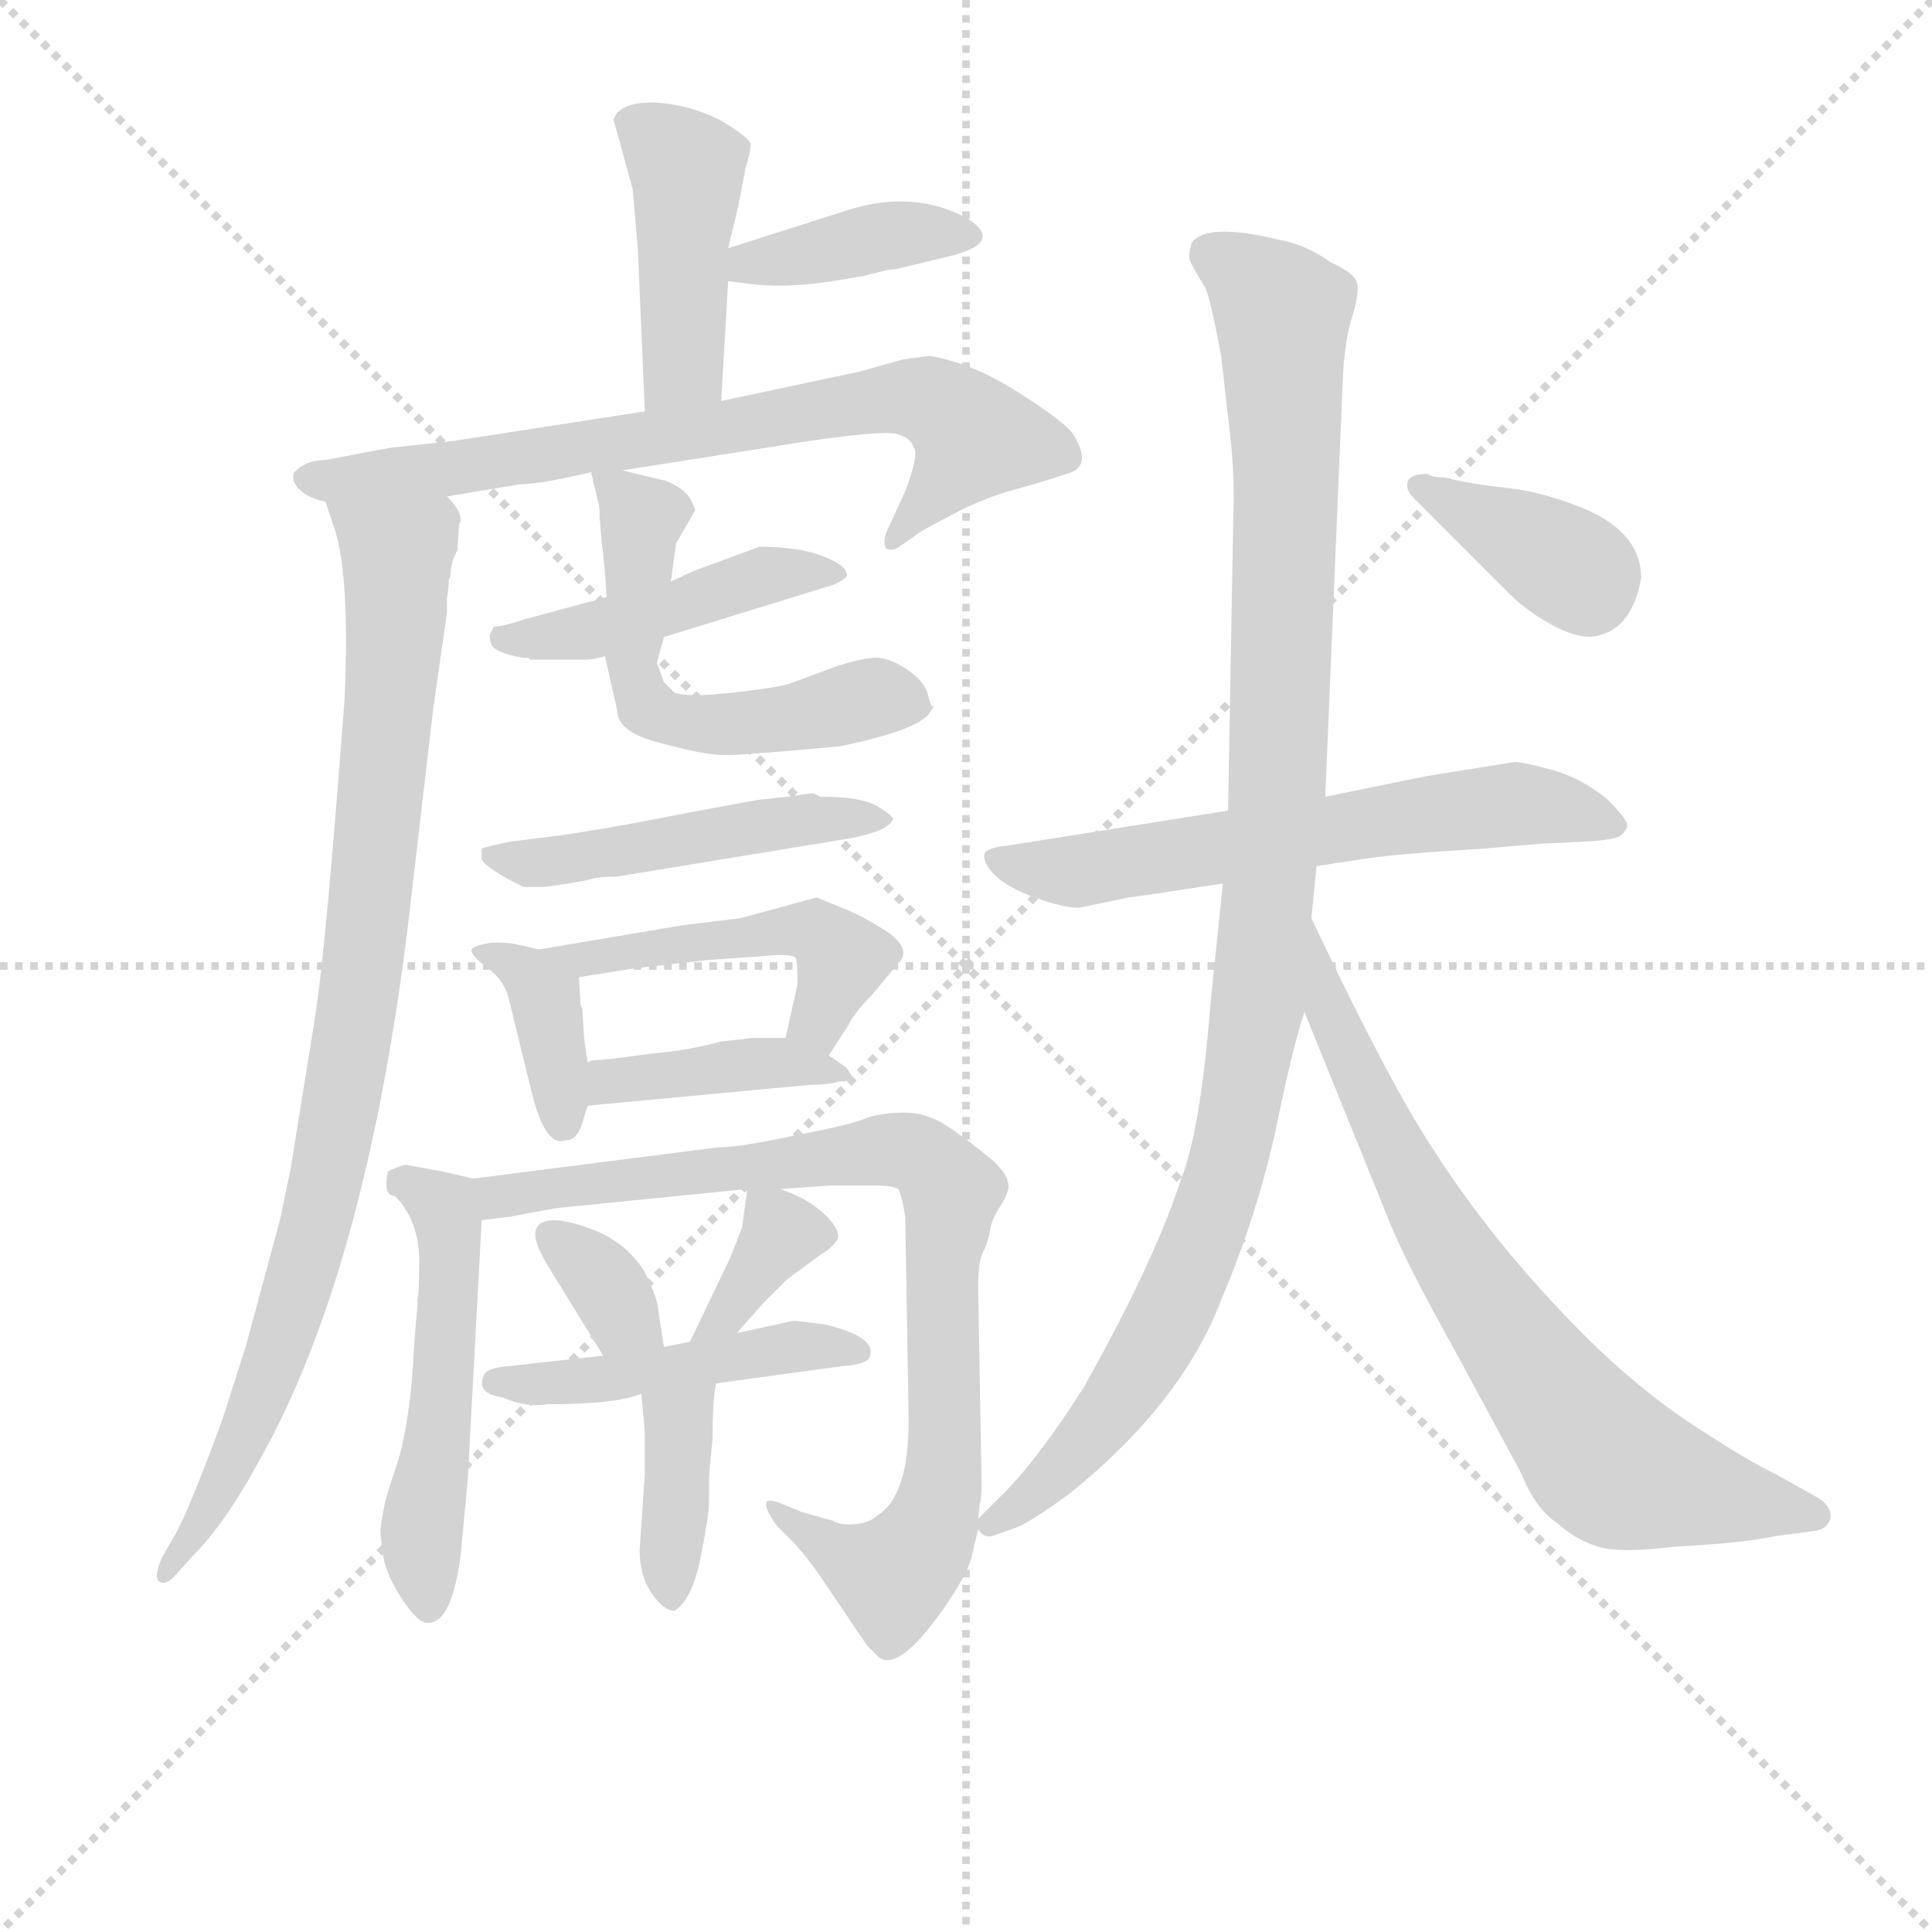 <svg version="1.1" viewBox="0 0 1024 1024" xmlns="http://www.w3.org/2000/svg">
  <g stroke="lightgray" stroke-dasharray="1,1" stroke-width="1" transform="scale(4, 4)">
    <line x1="0" y1="0" x2="256" y2="256"></line>
    <line x1="256" y1="0" x2="0" y2="256"></line>
    <line x1="128" y1="0" x2="128" y2="256"></line>
    <line x1="0" y1="128" x2="256" y2="128"></line>
  </g>
<g transform="scale(0.92, -0.92) translate(60, -900)">
   <style type="text/css">
    @keyframes keyframes0 {
      from {
       stroke: blue;
       stroke-dashoffset: 433;
       stroke-width: 128;
       }
       58% {
       animation-timing-function: step-end;
       stroke: blue;
       stroke-dashoffset: 0;
       stroke-width: 128;
       }
       to {
       stroke: black;
       stroke-width: 1024;
       }
       }
       #make-me-a-hanzi-animation-0 {
         animation: keyframes0 0.602s both;
         animation-delay: 0s;
         animation-timing-function: linear;
       }
    @keyframes keyframes1 {
      from {
       stroke: blue;
       stroke-dashoffset: 388;
       stroke-width: 128;
       }
       56% {
       animation-timing-function: step-end;
       stroke: blue;
       stroke-dashoffset: 0;
       stroke-width: 128;
       }
       to {
       stroke: black;
       stroke-width: 1024;
       }
       }
       #make-me-a-hanzi-animation-1 {
         animation: keyframes1 0.566s both;
         animation-delay: 0.602s;
         animation-timing-function: linear;
       }
    @keyframes keyframes2 {
      from {
       stroke: blue;
       stroke-dashoffset: 726;
       stroke-width: 128;
       }
       70% {
       animation-timing-function: step-end;
       stroke: blue;
       stroke-dashoffset: 0;
       stroke-width: 128;
       }
       to {
       stroke: black;
       stroke-width: 1024;
       }
       }
       #make-me-a-hanzi-animation-2 {
         animation: keyframes2 0.841s both;
         animation-delay: 1.168s;
         animation-timing-function: linear;
       }
    @keyframes keyframes3 {
      from {
       stroke: blue;
       stroke-dashoffset: 909;
       stroke-width: 128;
       }
       75% {
       animation-timing-function: step-end;
       stroke: blue;
       stroke-dashoffset: 0;
       stroke-width: 128;
       }
       to {
       stroke: black;
       stroke-width: 1024;
       }
       }
       #make-me-a-hanzi-animation-3 {
         animation: keyframes3 0.99s both;
         animation-delay: 2.009s;
         animation-timing-function: linear;
       }
    @keyframes keyframes4 {
      from {
       stroke: blue;
       stroke-dashoffset: 455;
       stroke-width: 128;
       }
       60% {
       animation-timing-function: step-end;
       stroke: blue;
       stroke-dashoffset: 0;
       stroke-width: 128;
       }
       to {
       stroke: black;
       stroke-width: 1024;
       }
       }
       #make-me-a-hanzi-animation-4 {
         animation: keyframes4 0.62s both;
         animation-delay: 2.999s;
         animation-timing-function: linear;
       }
    @keyframes keyframes5 {
      from {
       stroke: blue;
       stroke-dashoffset: 564;
       stroke-width: 128;
       }
       65% {
       animation-timing-function: step-end;
       stroke: blue;
       stroke-dashoffset: 0;
       stroke-width: 128;
       }
       to {
       stroke: black;
       stroke-width: 1024;
       }
       }
       #make-me-a-hanzi-animation-5 {
         animation: keyframes5 0.709s both;
         animation-delay: 3.619s;
         animation-timing-function: linear;
       }
    @keyframes keyframes6 {
      from {
       stroke: blue;
       stroke-dashoffset: 485;
       stroke-width: 128;
       }
       61% {
       animation-timing-function: step-end;
       stroke: blue;
       stroke-dashoffset: 0;
       stroke-width: 128;
       }
       to {
       stroke: black;
       stroke-width: 1024;
       }
       }
       #make-me-a-hanzi-animation-6 {
         animation: keyframes6 0.645s both;
         animation-delay: 4.328s;
         animation-timing-function: linear;
       }
    @keyframes keyframes7 {
      from {
       stroke: blue;
       stroke-dashoffset: 372;
       stroke-width: 128;
       }
       55% {
       animation-timing-function: step-end;
       stroke: blue;
       stroke-dashoffset: 0;
       stroke-width: 128;
       }
       to {
       stroke: black;
       stroke-width: 1024;
       }
       }
       #make-me-a-hanzi-animation-7 {
         animation: keyframes7 0.553s both;
         animation-delay: 4.973s;
         animation-timing-function: linear;
       }
    @keyframes keyframes8 {
      from {
       stroke: blue;
       stroke-dashoffset: 480;
       stroke-width: 128;
       }
       61% {
       animation-timing-function: step-end;
       stroke: blue;
       stroke-dashoffset: 0;
       stroke-width: 128;
       }
       to {
       stroke: black;
       stroke-width: 1024;
       }
       }
       #make-me-a-hanzi-animation-8 {
         animation: keyframes8 0.641s both;
         animation-delay: 5.525s;
         animation-timing-function: linear;
       }
    @keyframes keyframes9 {
      from {
       stroke: blue;
       stroke-dashoffset: 402;
       stroke-width: 128;
       }
       57% {
       animation-timing-function: step-end;
       stroke: blue;
       stroke-dashoffset: 0;
       stroke-width: 128;
       }
       to {
       stroke: black;
       stroke-width: 1024;
       }
       }
       #make-me-a-hanzi-animation-9 {
         animation: keyframes9 0.577s both;
         animation-delay: 6.166s;
         animation-timing-function: linear;
       }
    @keyframes keyframes10 {
      from {
       stroke: blue;
       stroke-dashoffset: 516;
       stroke-width: 128;
       }
       63% {
       animation-timing-function: step-end;
       stroke: blue;
       stroke-dashoffset: 0;
       stroke-width: 128;
       }
       to {
       stroke: black;
       stroke-width: 1024;
       }
       }
       #make-me-a-hanzi-animation-10 {
         animation: keyframes10 0.67s both;
         animation-delay: 6.743s;
         animation-timing-function: linear;
       }
    @keyframes keyframes11 {
      from {
       stroke: blue;
       stroke-dashoffset: 842;
       stroke-width: 128;
       }
       73% {
       animation-timing-function: step-end;
       stroke: blue;
       stroke-dashoffset: 0;
       stroke-width: 128;
       }
       to {
       stroke: black;
       stroke-width: 1024;
       }
       }
       #make-me-a-hanzi-animation-11 {
         animation: keyframes11 0.935s both;
         animation-delay: 7.413s;
         animation-timing-function: linear;
       }
    @keyframes keyframes12 {
      from {
       stroke: blue;
       stroke-dashoffset: 336;
       stroke-width: 128;
       }
       52% {
       animation-timing-function: step-end;
       stroke: blue;
       stroke-dashoffset: 0;
       stroke-width: 128;
       }
       to {
       stroke: black;
       stroke-width: 1024;
       }
       }
       #make-me-a-hanzi-animation-12 {
         animation: keyframes12 0.523s both;
         animation-delay: 8.348s;
         animation-timing-function: linear;
       }
    @keyframes keyframes13 {
      from {
       stroke: blue;
       stroke-dashoffset: 356;
       stroke-width: 128;
       }
       54% {
       animation-timing-function: step-end;
       stroke: blue;
       stroke-dashoffset: 0;
       stroke-width: 128;
       }
       to {
       stroke: black;
       stroke-width: 1024;
       }
       }
       #make-me-a-hanzi-animation-13 {
         animation: keyframes13 0.54s both;
         animation-delay: 8.872s;
         animation-timing-function: linear;
       }
    @keyframes keyframes14 {
      from {
       stroke: blue;
       stroke-dashoffset: 467;
       stroke-width: 128;
       }
       60% {
       animation-timing-function: step-end;
       stroke: blue;
       stroke-dashoffset: 0;
       stroke-width: 128;
       }
       to {
       stroke: black;
       stroke-width: 1024;
       }
       }
       #make-me-a-hanzi-animation-14 {
         animation: keyframes14 0.63s both;
         animation-delay: 9.411s;
         animation-timing-function: linear;
       }
    @keyframes keyframes15 {
      from {
       stroke: blue;
       stroke-dashoffset: 381;
       stroke-width: 128;
       }
       55% {
       animation-timing-function: step-end;
       stroke: blue;
       stroke-dashoffset: 0;
       stroke-width: 128;
       }
       to {
       stroke: black;
       stroke-width: 1024;
       }
       }
       #make-me-a-hanzi-animation-15 {
         animation: keyframes15 0.56s both;
         animation-delay: 10.042s;
         animation-timing-function: linear;
       }
    @keyframes keyframes16 {
      from {
       stroke: blue;
       stroke-dashoffset: 616;
       stroke-width: 128;
       }
       67% {
       animation-timing-function: step-end;
       stroke: blue;
       stroke-dashoffset: 0;
       stroke-width: 128;
       }
       to {
       stroke: black;
       stroke-width: 1024;
       }
       }
       #make-me-a-hanzi-animation-16 {
         animation: keyframes16 0.751s both;
         animation-delay: 10.602s;
         animation-timing-function: linear;
       }
    @keyframes keyframes17 {
      from {
       stroke: blue;
       stroke-dashoffset: 1058;
       stroke-width: 128;
       }
       77% {
       animation-timing-function: step-end;
       stroke: blue;
       stroke-dashoffset: 0;
       stroke-width: 128;
       }
       to {
       stroke: black;
       stroke-width: 1024;
       }
       }
       #make-me-a-hanzi-animation-17 {
         animation: keyframes17 1.111s both;
         animation-delay: 11.353s;
         animation-timing-function: linear;
       }
    @keyframes keyframes18 {
      from {
       stroke: blue;
       stroke-dashoffset: 721;
       stroke-width: 128;
       }
       70% {
       animation-timing-function: step-end;
       stroke: blue;
       stroke-dashoffset: 0;
       stroke-width: 128;
       }
       to {
       stroke: black;
       stroke-width: 1024;
       }
       }
       #make-me-a-hanzi-animation-18 {
         animation: keyframes18 0.837s both;
         animation-delay: 12.464s;
         animation-timing-function: linear;
       }
    @keyframes keyframes19 {
      from {
       stroke: blue;
       stroke-dashoffset: 373;
       stroke-width: 128;
       }
       55% {
       animation-timing-function: step-end;
       stroke: blue;
       stroke-dashoffset: 0;
       stroke-width: 128;
       }
       to {
       stroke: black;
       stroke-width: 1024;
       }
       }
       #make-me-a-hanzi-animation-19 {
         animation: keyframes19 0.554s both;
         animation-delay: 13.301s;
         animation-timing-function: linear;
       }
</style>
<path d="M 355.5 669.0 L 359.5 738.0 L 359.5 757.0 L 365.5 782.0 L 369.5 803.0 Q 372.5 813.0 372.5 817.0 Q 371.5 821.0 354.5 831.0 Q 336.5 840.0 316.5 841.0 Q 296.5 841.0 293.5 831.0 L 304.5 791.0 L 307.5 756.0 L 311.5 663.0 C 312.5 633.0 353.5 639.0 355.5 669.0 Z" fill="lightgray"></path> 
<path d="M 359.5 738.0 L 375.5 736.0 Q 397.5 734.0 425.5 739.0 L 437.5 741.0 L 449.5 744.0 Q 453.5 745.0 456.5 745.0 L 485.5 752.0 Q 519.5 760.0 497.5 774.0 Q 466.5 791.0 428.5 779.0 L 359.5 757.0 C 330.5 748.0 329.5 742.0 359.5 738.0 Z" fill="lightgray"></path> 
<path d="M 197.5 614.0 L 239.5 621.0 Q 251.5 621.0 280.5 628.0 L 298.5 629.0 L 406.5 646.0 Q 448.5 652.0 456.5 650.0 Q 464.5 648.0 466.5 642.0 Q 469.5 638.0 461.5 617.0 L 450.5 593.0 Q 448.5 587.0 450.5 584.0 Q 454.5 582.0 459.5 586.0 L 469.5 593.0 Q 470.5 594.0 488.5 603.5 Q 506.5 613.0 523.0 617.5 Q 539.5 622.0 554.5 627.0 Q 570.5 631.0 557.5 651.0 Q 550.5 659.0 525.0 675.0 Q 499.5 691.0 475.5 695.0 L 460.5 693.0 L 435.5 686.0 L 355.5 669.0 L 311.5 663.0 L 201.5 646.0 L 164.5 642.0 L 127.5 635.0 Q 116.5 635.0 109.5 628.0 Q 107.5 623.0 112.5 618.0 Q 117.5 613.0 127.5 611.0 L 197.5 614.0 Z" fill="lightgray"></path> 
<path d="M 198.5 563.0 L 198.5 566.0 L 199.5 568.0 Q 199.5 576.0 203.5 583.0 L 204.5 598.0 L 205.5 600.0 Q 205.5 606.0 197.5 614.0 C 186.5 642.0 118.5 640.0 127.5 611.0 L 133.5 593.0 Q 141.5 565.0 138.5 497.0 Q 127.5 351.0 121.5 314.0 L 107.5 227.0 L 101.5 198.0 L 81.5 124.0 L 72.5 96.0 Q 68.5 82.0 57.5 54.0 Q 46.5 26.0 41.5 17.0 L 33.5 3.0 Q 28.5 -8.0 31.5 -11.0 Q 35.5 -14.0 41.5 -7.0 L 50.5 3.0 Q 69.5 22.0 88.5 57.0 Q 153.5 171.0 177.5 388.0 L 189.5 491.0 L 197.5 547.0 L 197.5 555.0 L 198.5 563.0 Z" fill="lightgray"></path> 
<path d="M 289.5 556.0 L 241.5 543.0 Q 229.5 539.0 224.5 539.0 L 222.5 535.0 Q 221.5 534.0 223.0 529.0 Q 224.5 524.0 241.5 521.0 L 244.5 521.0 L 245.5 520.0 L 277.5 520.0 Q 282.5 520.0 288.5 522.0 L 322.5 533.0 L 416.5 562.0 Q 418.5 562.0 424.0 565.0 Q 429.5 568.0 427.5 570.0 Q 426.5 575.0 413.0 580.0 Q 399.5 585.0 377.5 585.0 L 339.5 571.0 L 326.5 565.0 L 289.5 556.0 Z" fill="lightgray"></path> 
<path d="M 280.5 628.0 L 284.5 611.0 Q 285.5 609.0 285.5 601.0 L 286.5 589.0 Q 288.5 574.0 289.5 556.0 L 288.5 522.0 L 295.5 491.0 Q 295.5 478.0 320.5 472.0 Q 345.5 465.0 357.5 465.0 Q 369.5 465.0 423.5 470.0 Q 472.5 480.0 476.5 491.0 Q 478.5 493.0 477.5 493.0 Q 476.5 492.0 474.5 500.0 Q 472.5 508.0 461.5 515.0 Q 450.5 522.0 442.5 521.0 Q 433.5 520.0 421.5 516.0 L 394.5 506.0 Q 388.5 504.0 362.5 501.0 Q 336.5 498.0 328.5 501.0 L 322.5 507.0 L 318.5 518.0 Q 318.5 519.0 322.5 533.0 L 326.5 565.0 L 329.5 587.0 L 340.5 606.0 Q 340.5 607.0 337.5 613.0 Q 333.5 619.0 323.5 623.0 L 298.5 629.0 C 279.5 634.0 279.5 634.0 280.5 628.0 Z" fill="lightgray"></path> 
<path d="M 241.5 389.0 L 253.5 389.0 L 267.5 391.0 L 278.5 393.0 Q 284.5 395.0 295.5 395.0 L 429.5 417.0 Q 451.5 421.0 454.5 428.0 Q 454.5 430.0 445.5 435.5 Q 436.5 441.0 412.5 441.0 L 408.5 443.0 L 407.5 443.0 L 393.5 441.0 L 375.5 439.0 L 337.5 432.0 Q 277.5 420.0 248.5 417.0 L 233.5 415.0 Q 218.5 412.0 217.5 411.0 L 217.5 405.0 Q 219.5 400.0 241.5 389.0 Z" fill="lightgray"></path> 
<path d="M 265.5 243.0 Q 272.5 243.0 275.5 253.0 L 278.5 263.0 L 278.5 288.0 L 276.5 302.0 L 275.5 319.0 L 274.5 321.0 L 273.5 337.0 C 272.5 348.0 272.5 348.0 250.5 353.0 L 237.5 356.0 Q 233.5 357.0 224.5 357.0 Q 214.5 356.0 211.5 353.0 Q 211.5 349.0 221.5 342.0 Q 231.5 334.0 233.5 323.0 L 245.5 274.0 Q 253.5 239.0 265.5 243.0 Z" fill="lightgray"></path> 
<path d="M 417.5 292.0 L 428.5 309.0 Q 432.5 317.0 442.5 327.0 L 457.5 345.0 Q 465.5 353.0 451.5 363.0 Q 437.5 372.0 427.5 376.0 L 410.5 383.0 L 366.5 371.0 L 333.5 367.0 L 250.5 353.0 C 220.5 348.0 243.5 332.0 273.5 337.0 L 304.5 342.0 L 348.5 347.0 L 377.5 349.0 Q 396.5 351.0 398.5 348.0 Q 399.5 344.0 399.5 333.0 L 392.5 302.0 C 385.5 273.0 401.5 267.0 417.5 292.0 Z" fill="lightgray"></path> 
<path d="M 278.5 263.0 L 406.5 275.0 Q 417.5 275.0 423.5 277.0 L 426.5 277.0 Q 430.5 279.0 430.5 280.0 Q 430.5 281.0 427.5 285.0 L 417.5 292.0 L 392.5 302.0 L 373.5 302.0 L 355.5 300.0 Q 337.5 295.0 315.5 293.0 L 292.5 290.0 L 280.5 289.0 L 278.5 288.0 C 249.5 281.0 248.5 260.0 278.5 263.0 Z" fill="lightgray"></path> 
<path d="M 212.5 221.0 L 195.5 225.0 L 173.5 229.0 Q 166.5 227.0 163.5 225.0 Q 160.5 211.0 167.5 211.0 Q 180.5 198.0 181.5 176.0 Q 181.5 154.0 180.5 152.0 L 180.5 147.0 L 179.5 137.0 L 178.5 123.0 Q 176.5 83.0 169.5 59.0 Q 161.5 35.0 161.5 33.0 L 159.5 22.0 L 159.5 21.0 Q 158.5 19.0 160.5 6.0 Q 161.5 -6.0 171.5 -21.0 Q 180.5 -35.0 186.5 -35.0 Q 200.5 -35.0 205.5 5.0 L 209.5 48.0 L 217.5 197.0 C 218.5 220.0 218.5 220.0 212.5 221.0 Z" fill="lightgray"></path> 
<path d="M 353.5 239.0 L 212.5 221.0 C 182.5 217.0 187.5 193.0 217.5 197.0 L 233.5 199.0 L 260.5 204.0 L 370.5 215.0 L 389.5 215.0 L 418.5 217.0 L 442.5 217.0 Q 454.5 217.0 457.5 215.0 Q 459.5 212.0 461.5 199.0 L 463.5 82.0 Q 463.5 38.0 445.5 27.0 Q 441.5 23.0 433.5 22.0 Q 424.5 21.0 419.5 24.0 L 401.5 29.0 L 399.5 30.0 L 389.5 34.0 Q 381.5 37.0 381.5 34.0 Q 380.5 31.0 387.5 21.0 L 395.5 13.0 Q 404.5 4.0 414.5 -11.0 L 439.5 -48.0 L 445.5 -54.0 Q 456.5 -65.0 483.5 -27.0 Q 496.5 -8.0 499.5 2.0 L 503.5 19.0 L 503.5 25.0 L 504.5 34.0 Q 505.5 36.0 505.5 46.0 L 503.5 159.0 Q 503.5 173.0 506.5 179.0 Q 509.5 185.0 510.5 192.0 Q 511.5 198.0 517.5 207.0 Q 522.5 216.0 520.5 219.0 Q 520.5 223.0 512.5 231.0 Q 495.5 245.0 484.5 252.0 Q 473.5 259.0 461.5 259.0 Q 448.5 259.0 439.5 256.0 Q 430.5 252.0 398.5 246.0 Q 366.5 239.0 353.5 239.0 Z" fill="lightgray"></path> 
<path d="M 322.5 124.0 L 319.5 143.0 Q 319.5 151.0 311.5 167.0 Q 302.5 182.0 285.5 190.0 Q 268.5 197.0 259.5 197.0 Q 239.5 197.0 255.5 171.0 L 287.5 119.0 C 303.5 93.0 327.5 94.0 322.5 124.0 Z" fill="lightgray"></path> 
<path d="M 370.5 215.0 L 367.5 193.0 Q 366.5 190.0 360.5 175.0 L 337.5 127.0 C 324.5 100.0 344.5 110.0 364.5 132.0 L 379.5 149.0 L 393.5 163.0 L 412.5 177.0 Q 419.5 181.0 422.5 186.0 Q 424.5 191.0 415.5 200.0 Q 406.5 209.0 389.5 215.0 C 371.5 222.0 371.5 222.0 370.5 215.0 Z" fill="lightgray"></path> 
<path d="M 337.5 127.0 L 322.5 124.0 L 287.5 119.0 L 233.5 113.0 Q 219.5 112.0 218.5 107.0 Q 214.5 97.0 229.5 95.0 Q 242.5 89.0 255.5 91.0 Q 294.5 91.0 309.5 97.0 L 352.5 103.0 L 425.5 113.0 Q 441.5 114.0 441.5 120.0 Q 443.5 130.0 415.5 137.0 L 398.5 139.0 L 396.5 139.0 L 364.5 132.0 L 337.5 127.0 Z" fill="lightgray"></path> 
<path d="M 309.5 97.0 L 311.5 75.0 L 311.5 51.0 L 308.5 7.0 Q 308.5 -8.0 315.5 -18.0 Q 322.5 -28.0 328.5 -28.0 Q 338.5 -22.0 343.5 2.0 Q 348.5 27.0 348.5 35.0 L 348.5 50.0 L 350.5 71.0 Q 350.5 93.0 352.5 103.0 C 357.5 133.0 306.5 127.0 309.5 97.0 Z" fill="lightgray"></path> 
<path d="M 698.5 401.0 L 724.5 405.0 Q 742.5 408.0 793.5 411.0 L 828.5 414.0 L 850.5 415.0 Q 870.5 416.0 873.5 418.5 Q 876.5 421.0 877.5 424.0 Q 878.5 427.0 865.5 440.0 Q 850.5 452.0 834.0 456.5 Q 817.5 461.0 812.5 461.0 L 762.5 453.0 L 703.5 441.0 L 647.5 433.0 L 521.5 413.0 Q 510.5 412.0 507.5 409.0 Q 505.5 404.0 512.5 396.5 Q 519.5 389.0 536.0 383.0 Q 552.5 377.0 561.5 377.0 L 590.5 383.0 Q 592.5 383.0 644.5 391.0 L 698.5 401.0 Z" fill="lightgray"></path> 
<path d="M 503.5 19.0 Q 506.5 14.0 511.5 15.0 L 525.5 20.0 Q 533.5 23.0 555.5 39.0 Q 620.5 91.0 643.5 151.0 Q 663.5 198.0 674.5 247.0 Q 684.5 296.0 691.5 317.0 L 695.5 371.0 L 698.5 401.0 L 703.5 441.0 L 713.5 679.0 Q 714.5 705.0 719.5 719.0 Q 723.5 733.0 721.5 738.0 Q 719.5 743.0 706.5 749.0 Q 692.5 759.0 676.5 762.0 Q 634.5 772.0 626.5 760.0 Q 624.5 753.0 625.5 750.0 Q 626.5 747.0 634.5 734.0 Q 637.5 727.0 643.5 695.0 L 648.5 651.0 Q 651.5 626.0 650.5 602.0 L 647.5 433.0 L 644.5 391.0 L 637.5 323.0 Q 631.5 248.0 620.5 221.0 Q 605.5 174.0 564.5 101.0 Q 536.5 57.0 515.5 37.0 L 503.5 25.0 C 497.5 19.0 497.5 19.0 503.5 19.0 Z" fill="lightgray"></path> 
<path d="M 691.5 317.0 L 738.5 201.0 Q 747.5 177.0 776.5 125.0 L 816.5 51.0 Q 824.5 31.0 836.5 23.0 Q 847.5 13.0 860.5 9.0 Q 872.5 5.0 905.5 9.0 Q 944.5 11.0 962.5 15.0 L 985.5 18.0 Q 992.5 19.0 994.5 25.0 Q 995.5 32.0 987.5 37.0 L 962.5 51.0 Q 947.5 58.0 915.5 79.0 Q 883.5 100.0 852.5 131.0 Q 783.5 200.0 741.5 279.0 Q 721.5 316.0 695.5 371.0 C 682.5 398.0 680.5 345.0 691.5 317.0 Z" fill="lightgray"></path> 
<path d="M 762.5 627.0 Q 752.5 627.0 751.0 622.5 Q 749.5 618.0 754.5 613.0 L 809.5 558.0 Q 820.5 547.0 836.0 539.0 Q 851.5 531.0 861.5 534.0 Q 880.5 539.0 885.5 567.0 Q 885.5 595.0 847.5 609.0 Q 826.5 617.0 807.5 619.0 Q 788.5 621.0 771.5 625.0 Q 764.5 625.0 762.5 627.0 Z" fill="lightgray"></path> 
      <clipPath id="make-me-a-hanzi-clip-0">
      <path d="M 355.5 669.0 L 359.5 738.0 L 359.5 757.0 L 365.5 782.0 L 369.5 803.0 Q 372.5 813.0 372.5 817.0 Q 371.5 821.0 354.5 831.0 Q 336.5 840.0 316.5 841.0 Q 296.5 841.0 293.5 831.0 L 304.5 791.0 L 307.5 756.0 L 311.5 663.0 C 312.5 633.0 353.5 639.0 355.5 669.0 Z" fill="lightgray"></path>
      </clipPath>
      <path clip-path="url(#make-me-a-hanzi-clip-0)" d="M 304.5 827.0 L 335.5 803.0 L 333.5 690.0 L 317.5 671.0 " fill="none" id="make-me-a-hanzi-animation-0" stroke-dasharray="305 610" stroke-linecap="round"></path>

      <clipPath id="make-me-a-hanzi-clip-1">
      <path d="M 359.5 738.0 L 375.5 736.0 Q 397.5 734.0 425.5 739.0 L 437.5 741.0 L 449.5 744.0 Q 453.5 745.0 456.5 745.0 L 485.5 752.0 Q 519.5 760.0 497.5 774.0 Q 466.5 791.0 428.5 779.0 L 359.5 757.0 C 330.5 748.0 329.5 742.0 359.5 738.0 Z" fill="lightgray"></path>
      </clipPath>
      <path clip-path="url(#make-me-a-hanzi-clip-1)" d="M 364.5 743.0 L 372.5 749.0 L 463.5 766.0 L 492.5 762.0 " fill="none" id="make-me-a-hanzi-animation-1" stroke-dasharray="260 520" stroke-linecap="round"></path>

      <clipPath id="make-me-a-hanzi-clip-2">
      <path d="M 197.5 614.0 L 239.5 621.0 Q 251.5 621.0 280.5 628.0 L 298.5 629.0 L 406.5 646.0 Q 448.5 652.0 456.5 650.0 Q 464.5 648.0 466.5 642.0 Q 469.5 638.0 461.5 617.0 L 450.5 593.0 Q 448.5 587.0 450.5 584.0 Q 454.5 582.0 459.5 586.0 L 469.5 593.0 Q 470.5 594.0 488.5 603.5 Q 506.5 613.0 523.0 617.5 Q 539.5 622.0 554.5 627.0 Q 570.5 631.0 557.5 651.0 Q 550.5 659.0 525.0 675.0 Q 499.5 691.0 475.5 695.0 L 460.5 693.0 L 435.5 686.0 L 355.5 669.0 L 311.5 663.0 L 201.5 646.0 L 164.5 642.0 L 127.5 635.0 Q 116.5 635.0 109.5 628.0 Q 107.5 623.0 112.5 618.0 Q 117.5 613.0 127.5 611.0 L 197.5 614.0 Z" fill="lightgray"></path>
      </clipPath>
      <path clip-path="url(#make-me-a-hanzi-clip-2)" d="M 117.5 625.0 L 189.5 628.0 L 471.5 670.0 L 501.5 648.0 L 454.5 589.0 " fill="none" id="make-me-a-hanzi-animation-2" stroke-dasharray="598 1196" stroke-linecap="round"></path>

      <clipPath id="make-me-a-hanzi-clip-3">
      <path d="M 198.5 563.0 L 198.5 566.0 L 199.5 568.0 Q 199.5 576.0 203.5 583.0 L 204.5 598.0 L 205.5 600.0 Q 205.5 606.0 197.5 614.0 C 186.5 642.0 118.5 640.0 127.5 611.0 L 133.5 593.0 Q 141.5 565.0 138.5 497.0 Q 127.5 351.0 121.5 314.0 L 107.5 227.0 L 101.5 198.0 L 81.5 124.0 L 72.5 96.0 Q 68.5 82.0 57.5 54.0 Q 46.5 26.0 41.5 17.0 L 33.5 3.0 Q 28.5 -8.0 31.5 -11.0 Q 35.5 -14.0 41.5 -7.0 L 50.5 3.0 Q 69.5 22.0 88.5 57.0 Q 153.5 171.0 177.5 388.0 L 189.5 491.0 L 197.5 547.0 L 197.5 555.0 L 198.5 563.0 Z" fill="lightgray"></path>
      </clipPath>
      <path clip-path="url(#make-me-a-hanzi-clip-3)" d="M 134.5 608.0 L 169.5 580.0 L 144.5 307.0 L 122.5 195.0 L 93.5 103.0 L 55.5 21.0 L 34.5 -4.0 " fill="none" id="make-me-a-hanzi-animation-3" stroke-dasharray="781 1562" stroke-linecap="round"></path>

      <clipPath id="make-me-a-hanzi-clip-4">
      <path d="M 289.5 556.0 L 241.5 543.0 Q 229.5 539.0 224.5 539.0 L 222.5 535.0 Q 221.5 534.0 223.0 529.0 Q 224.5 524.0 241.5 521.0 L 244.5 521.0 L 245.5 520.0 L 277.5 520.0 Q 282.5 520.0 288.5 522.0 L 322.5 533.0 L 416.5 562.0 Q 418.5 562.0 424.0 565.0 Q 429.5 568.0 427.5 570.0 Q 426.5 575.0 413.0 580.0 Q 399.5 585.0 377.5 585.0 L 339.5 571.0 L 326.5 565.0 L 289.5 556.0 Z" fill="lightgray"></path>
      </clipPath>
      <path clip-path="url(#make-me-a-hanzi-clip-4)" d="M 228.5 534.0 L 280.5 536.0 L 383.5 569.0 L 422.5 570.0 " fill="none" id="make-me-a-hanzi-animation-4" stroke-dasharray="327 654" stroke-linecap="round"></path>

      <clipPath id="make-me-a-hanzi-clip-5">
      <path d="M 280.5 628.0 L 284.5 611.0 Q 285.5 609.0 285.5 601.0 L 286.5 589.0 Q 288.5 574.0 289.5 556.0 L 288.5 522.0 L 295.5 491.0 Q 295.5 478.0 320.5 472.0 Q 345.5 465.0 357.5 465.0 Q 369.5 465.0 423.5 470.0 Q 472.5 480.0 476.5 491.0 Q 478.5 493.0 477.5 493.0 Q 476.5 492.0 474.5 500.0 Q 472.5 508.0 461.5 515.0 Q 450.5 522.0 442.5 521.0 Q 433.5 520.0 421.5 516.0 L 394.5 506.0 Q 388.5 504.0 362.5 501.0 Q 336.5 498.0 328.5 501.0 L 322.5 507.0 L 318.5 518.0 Q 318.5 519.0 322.5 533.0 L 326.5 565.0 L 329.5 587.0 L 340.5 606.0 Q 340.5 607.0 337.5 613.0 Q 333.5 619.0 323.5 623.0 L 298.5 629.0 C 279.5 634.0 279.5 634.0 280.5 628.0 Z" fill="lightgray"></path>
      </clipPath>
      <path clip-path="url(#make-me-a-hanzi-clip-5)" d="M 285.5 625.0 L 309.5 602.0 L 303.5 517.0 L 316.5 488.0 L 367.5 483.0 L 441.5 498.0 L 472.5 495.0 " fill="none" id="make-me-a-hanzi-animation-5" stroke-dasharray="436 872" stroke-linecap="round"></path>

      <clipPath id="make-me-a-hanzi-clip-6">
      <path d="M 241.5 389.0 L 253.5 389.0 L 267.5 391.0 L 278.5 393.0 Q 284.5 395.0 295.5 395.0 L 429.5 417.0 Q 451.5 421.0 454.5 428.0 Q 454.5 430.0 445.5 435.5 Q 436.5 441.0 412.5 441.0 L 408.5 443.0 L 407.5 443.0 L 393.5 441.0 L 375.5 439.0 L 337.5 432.0 Q 277.5 420.0 248.5 417.0 L 233.5 415.0 Q 218.5 412.0 217.5 411.0 L 217.5 405.0 Q 219.5 400.0 241.5 389.0 Z" fill="lightgray"></path>
      </clipPath>
      <path clip-path="url(#make-me-a-hanzi-clip-6)" d="M 221.5 408.0 L 247.5 402.0 L 402.5 428.0 L 447.5 429.0 " fill="none" id="make-me-a-hanzi-animation-6" stroke-dasharray="357 714" stroke-linecap="round"></path>

      <clipPath id="make-me-a-hanzi-clip-7">
      <path d="M 265.5 243.0 Q 272.5 243.0 275.5 253.0 L 278.5 263.0 L 278.5 288.0 L 276.5 302.0 L 275.5 319.0 L 274.5 321.0 L 273.5 337.0 C 272.5 348.0 272.5 348.0 250.5 353.0 L 237.5 356.0 Q 233.5 357.0 224.5 357.0 Q 214.5 356.0 211.5 353.0 Q 211.5 349.0 221.5 342.0 Q 231.5 334.0 233.5 323.0 L 245.5 274.0 Q 253.5 239.0 265.5 243.0 Z" fill="lightgray"></path>
      </clipPath>
      <path clip-path="url(#make-me-a-hanzi-clip-7)" d="M 219.5 350.0 L 241.5 342.0 L 253.5 322.0 L 264.5 254.0 " fill="none" id="make-me-a-hanzi-animation-7" stroke-dasharray="244 488" stroke-linecap="round"></path>

      <clipPath id="make-me-a-hanzi-clip-8">
      <path d="M 417.5 292.0 L 428.5 309.0 Q 432.5 317.0 442.5 327.0 L 457.5 345.0 Q 465.5 353.0 451.5 363.0 Q 437.5 372.0 427.5 376.0 L 410.5 383.0 L 366.5 371.0 L 333.5 367.0 L 250.5 353.0 C 220.5 348.0 243.5 332.0 273.5 337.0 L 304.5 342.0 L 348.5 347.0 L 377.5 349.0 Q 396.5 351.0 398.5 348.0 Q 399.5 344.0 399.5 333.0 L 392.5 302.0 C 385.5 273.0 401.5 267.0 417.5 292.0 Z" fill="lightgray"></path>
      </clipPath>
      <path clip-path="url(#make-me-a-hanzi-clip-8)" d="M 257.5 351.0 L 279.5 346.0 L 407.5 364.0 L 424.5 347.0 L 411.5 312.0 L 413.5 301.0 " fill="none" id="make-me-a-hanzi-animation-8" stroke-dasharray="352 704" stroke-linecap="round"></path>

      <clipPath id="make-me-a-hanzi-clip-9">
      <path d="M 278.5 263.0 L 406.5 275.0 Q 417.5 275.0 423.5 277.0 L 426.5 277.0 Q 430.5 279.0 430.5 280.0 Q 430.5 281.0 427.5 285.0 L 417.5 292.0 L 392.5 302.0 L 373.5 302.0 L 355.5 300.0 Q 337.5 295.0 315.5 293.0 L 292.5 290.0 L 280.5 289.0 L 278.5 288.0 C 249.5 281.0 248.5 260.0 278.5 263.0 Z" fill="lightgray"></path>
      </clipPath>
      <path clip-path="url(#make-me-a-hanzi-clip-9)" d="M 282.5 282.0 L 298.5 277.0 L 394.5 288.0 L 426.5 281.0 " fill="none" id="make-me-a-hanzi-animation-9" stroke-dasharray="274 548" stroke-linecap="round"></path>

      <clipPath id="make-me-a-hanzi-clip-10">
      <path d="M 212.5 221.0 L 195.5 225.0 L 173.5 229.0 Q 166.5 227.0 163.5 225.0 Q 160.5 211.0 167.5 211.0 Q 180.5 198.0 181.5 176.0 Q 181.5 154.0 180.5 152.0 L 180.5 147.0 L 179.5 137.0 L 178.5 123.0 Q 176.5 83.0 169.5 59.0 Q 161.5 35.0 161.5 33.0 L 159.5 22.0 L 159.5 21.0 Q 158.5 19.0 160.5 6.0 Q 161.5 -6.0 171.5 -21.0 Q 180.5 -35.0 186.5 -35.0 Q 200.5 -35.0 205.5 5.0 L 209.5 48.0 L 217.5 197.0 C 218.5 220.0 218.5 220.0 212.5 221.0 Z" fill="lightgray"></path>
      </clipPath>
      <path clip-path="url(#make-me-a-hanzi-clip-10)" d="M 171.5 220.0 L 195.5 203.0 L 199.5 176.0 L 183.5 22.0 L 186.5 -26.0 " fill="none" id="make-me-a-hanzi-animation-10" stroke-dasharray="388 776" stroke-linecap="round"></path>

      <clipPath id="make-me-a-hanzi-clip-11">
      <path d="M 353.5 239.0 L 212.5 221.0 C 182.5 217.0 187.5 193.0 217.5 197.0 L 233.5 199.0 L 260.5 204.0 L 370.5 215.0 L 389.5 215.0 L 418.5 217.0 L 442.5 217.0 Q 454.5 217.0 457.5 215.0 Q 459.5 212.0 461.5 199.0 L 463.5 82.0 Q 463.5 38.0 445.5 27.0 Q 441.5 23.0 433.5 22.0 Q 424.5 21.0 419.5 24.0 L 401.5 29.0 L 399.5 30.0 L 389.5 34.0 Q 381.5 37.0 381.5 34.0 Q 380.5 31.0 387.5 21.0 L 395.5 13.0 Q 404.5 4.0 414.5 -11.0 L 439.5 -48.0 L 445.5 -54.0 Q 456.5 -65.0 483.5 -27.0 Q 496.5 -8.0 499.5 2.0 L 503.5 19.0 L 503.5 25.0 L 504.5 34.0 Q 505.5 36.0 505.5 46.0 L 503.5 159.0 Q 503.5 173.0 506.5 179.0 Q 509.5 185.0 510.5 192.0 Q 511.5 198.0 517.5 207.0 Q 522.5 216.0 520.5 219.0 Q 520.5 223.0 512.5 231.0 Q 495.5 245.0 484.5 252.0 Q 473.5 259.0 461.5 259.0 Q 448.5 259.0 439.5 256.0 Q 430.5 252.0 398.5 246.0 Q 366.5 239.0 353.5 239.0 Z" fill="lightgray"></path>
      </clipPath>
      <path clip-path="url(#make-me-a-hanzi-clip-11)" d="M 220.5 204.0 L 253.5 215.0 L 428.5 235.0 L 456.5 237.0 L 475.5 230.0 L 488.5 214.0 L 482.5 177.0 L 484.5 67.0 L 476.5 21.0 L 466.5 4.0 L 451.5 -6.0 L 385.5 28.0 " fill="none" id="make-me-a-hanzi-animation-11" stroke-dasharray="714 1428" stroke-linecap="round"></path>

      <clipPath id="make-me-a-hanzi-clip-12">
      <path d="M 322.5 124.0 L 319.5 143.0 Q 319.5 151.0 311.5 167.0 Q 302.5 182.0 285.5 190.0 Q 268.5 197.0 259.5 197.0 Q 239.5 197.0 255.5 171.0 L 287.5 119.0 C 303.5 93.0 327.5 94.0 322.5 124.0 Z" fill="lightgray"></path>
      </clipPath>
      <path clip-path="url(#make-me-a-hanzi-clip-12)" d="M 259.5 184.0 L 280.5 169.0 L 315.5 128.0 " fill="none" id="make-me-a-hanzi-animation-12" stroke-dasharray="208 416" stroke-linecap="round"></path>

      <clipPath id="make-me-a-hanzi-clip-13">
      <path d="M 370.5 215.0 L 367.5 193.0 Q 366.5 190.0 360.5 175.0 L 337.5 127.0 C 324.5 100.0 344.5 110.0 364.5 132.0 L 379.5 149.0 L 393.5 163.0 L 412.5 177.0 Q 419.5 181.0 422.5 186.0 Q 424.5 191.0 415.5 200.0 Q 406.5 209.0 389.5 215.0 C 371.5 222.0 371.5 222.0 370.5 215.0 Z" fill="lightgray"></path>
      </clipPath>
      <path clip-path="url(#make-me-a-hanzi-clip-13)" d="M 343.5 131.0 L 359.5 144.0 L 390.5 190.0 L 375.5 209.0 " fill="none" id="make-me-a-hanzi-animation-13" stroke-dasharray="228 456" stroke-linecap="round"></path>

      <clipPath id="make-me-a-hanzi-clip-14">
      <path d="M 337.5 127.0 L 322.5 124.0 L 287.5 119.0 L 233.5 113.0 Q 219.5 112.0 218.5 107.0 Q 214.5 97.0 229.5 95.0 Q 242.5 89.0 255.5 91.0 Q 294.5 91.0 309.5 97.0 L 352.5 103.0 L 425.5 113.0 Q 441.5 114.0 441.5 120.0 Q 443.5 130.0 415.5 137.0 L 398.5 139.0 L 396.5 139.0 L 364.5 132.0 L 337.5 127.0 Z" fill="lightgray"></path>
      </clipPath>
      <path clip-path="url(#make-me-a-hanzi-clip-14)" d="M 225.5 104.0 L 264.5 102.0 L 394.5 124.0 L 434.5 122.0 " fill="none" id="make-me-a-hanzi-animation-14" stroke-dasharray="339 678" stroke-linecap="round"></path>

      <clipPath id="make-me-a-hanzi-clip-15">
      <path d="M 309.5 97.0 L 311.5 75.0 L 311.5 51.0 L 308.5 7.0 Q 308.5 -8.0 315.5 -18.0 Q 322.5 -28.0 328.5 -28.0 Q 338.5 -22.0 343.5 2.0 Q 348.5 27.0 348.5 35.0 L 348.5 50.0 L 350.5 71.0 Q 350.5 93.0 352.5 103.0 C 357.5 133.0 306.5 127.0 309.5 97.0 Z" fill="lightgray"></path>
      </clipPath>
      <path clip-path="url(#make-me-a-hanzi-clip-15)" d="M 345.5 100.0 L 331.5 78.0 L 327.5 -21.0 " fill="none" id="make-me-a-hanzi-animation-15" stroke-dasharray="253 506" stroke-linecap="round"></path>

      <clipPath id="make-me-a-hanzi-clip-16">
      <path d="M 698.5 401.0 L 724.5 405.0 Q 742.5 408.0 793.5 411.0 L 828.5 414.0 L 850.5 415.0 Q 870.5 416.0 873.5 418.5 Q 876.5 421.0 877.5 424.0 Q 878.5 427.0 865.5 440.0 Q 850.5 452.0 834.0 456.5 Q 817.5 461.0 812.5 461.0 L 762.5 453.0 L 703.5 441.0 L 647.5 433.0 L 521.5 413.0 Q 510.5 412.0 507.5 409.0 Q 505.5 404.0 512.5 396.5 Q 519.5 389.0 536.0 383.0 Q 552.5 377.0 561.5 377.0 L 590.5 383.0 Q 592.5 383.0 644.5 391.0 L 698.5 401.0 Z" fill="lightgray"></path>
      </clipPath>
      <path clip-path="url(#make-me-a-hanzi-clip-16)" d="M 516.5 405.0 L 558.5 398.0 L 813.5 437.0 L 871.5 424.0 " fill="none" id="make-me-a-hanzi-animation-16" stroke-dasharray="488 976" stroke-linecap="round"></path>

      <clipPath id="make-me-a-hanzi-clip-17">
      <path d="M 503.5 19.0 Q 506.5 14.0 511.5 15.0 L 525.5 20.0 Q 533.5 23.0 555.5 39.0 Q 620.5 91.0 643.5 151.0 Q 663.5 198.0 674.5 247.0 Q 684.5 296.0 691.5 317.0 L 695.5 371.0 L 698.5 401.0 L 703.5 441.0 L 713.5 679.0 Q 714.5 705.0 719.5 719.0 Q 723.5 733.0 721.5 738.0 Q 719.5 743.0 706.5 749.0 Q 692.5 759.0 676.5 762.0 Q 634.5 772.0 626.5 760.0 Q 624.5 753.0 625.5 750.0 Q 626.5 747.0 634.5 734.0 Q 637.5 727.0 643.5 695.0 L 648.5 651.0 Q 651.5 626.0 650.5 602.0 L 647.5 433.0 L 644.5 391.0 L 637.5 323.0 Q 631.5 248.0 620.5 221.0 Q 605.5 174.0 564.5 101.0 Q 536.5 57.0 515.5 37.0 L 503.5 25.0 C 497.5 19.0 497.5 19.0 503.5 19.0 Z" fill="lightgray"></path>
      </clipPath>
      <path clip-path="url(#make-me-a-hanzi-clip-17)" d="M 635.5 754.0 L 662.5 738.0 L 678.5 720.0 L 679.5 707.0 L 676.5 450.0 L 654.5 261.0 L 630.5 179.0 L 593.5 106.0 L 553.5 56.0 L 510.5 22.0 " fill="none" id="make-me-a-hanzi-animation-17" stroke-dasharray="930 1860" stroke-linecap="round"></path>

      <clipPath id="make-me-a-hanzi-clip-18">
      <path d="M 691.5 317.0 L 738.5 201.0 Q 747.5 177.0 776.5 125.0 L 816.5 51.0 Q 824.5 31.0 836.5 23.0 Q 847.5 13.0 860.5 9.0 Q 872.5 5.0 905.5 9.0 Q 944.5 11.0 962.5 15.0 L 985.5 18.0 Q 992.5 19.0 994.5 25.0 Q 995.5 32.0 987.5 37.0 L 962.5 51.0 Q 947.5 58.0 915.5 79.0 Q 883.5 100.0 852.5 131.0 Q 783.5 200.0 741.5 279.0 Q 721.5 316.0 695.5 371.0 C 682.5 398.0 680.5 345.0 691.5 317.0 Z" fill="lightgray"></path>
      </clipPath>
      <path clip-path="url(#make-me-a-hanzi-clip-18)" d="M 697.5 351.0 L 703.5 323.0 L 760.5 205.0 L 859.5 64.0 L 872.5 53.0 L 912.5 41.0 L 985.5 28.0 " fill="none" id="make-me-a-hanzi-animation-18" stroke-dasharray="593 1186" stroke-linecap="round"></path>

      <clipPath id="make-me-a-hanzi-clip-19">
      <path d="M 762.5 627.0 Q 752.5 627.0 751.0 622.5 Q 749.5 618.0 754.5 613.0 L 809.5 558.0 Q 820.5 547.0 836.0 539.0 Q 851.5 531.0 861.5 534.0 Q 880.5 539.0 885.5 567.0 Q 885.5 595.0 847.5 609.0 Q 826.5 617.0 807.5 619.0 Q 788.5 621.0 771.5 625.0 Q 764.5 625.0 762.5 627.0 Z" fill="lightgray"></path>
      </clipPath>
      <path clip-path="url(#make-me-a-hanzi-clip-19)" d="M 758.5 620.0 L 835.5 579.0 L 852.5 568.0 L 855.5 559.0 " fill="none" id="make-me-a-hanzi-animation-19" stroke-dasharray="245 490" stroke-linecap="round"></path>

</g>
</svg>
